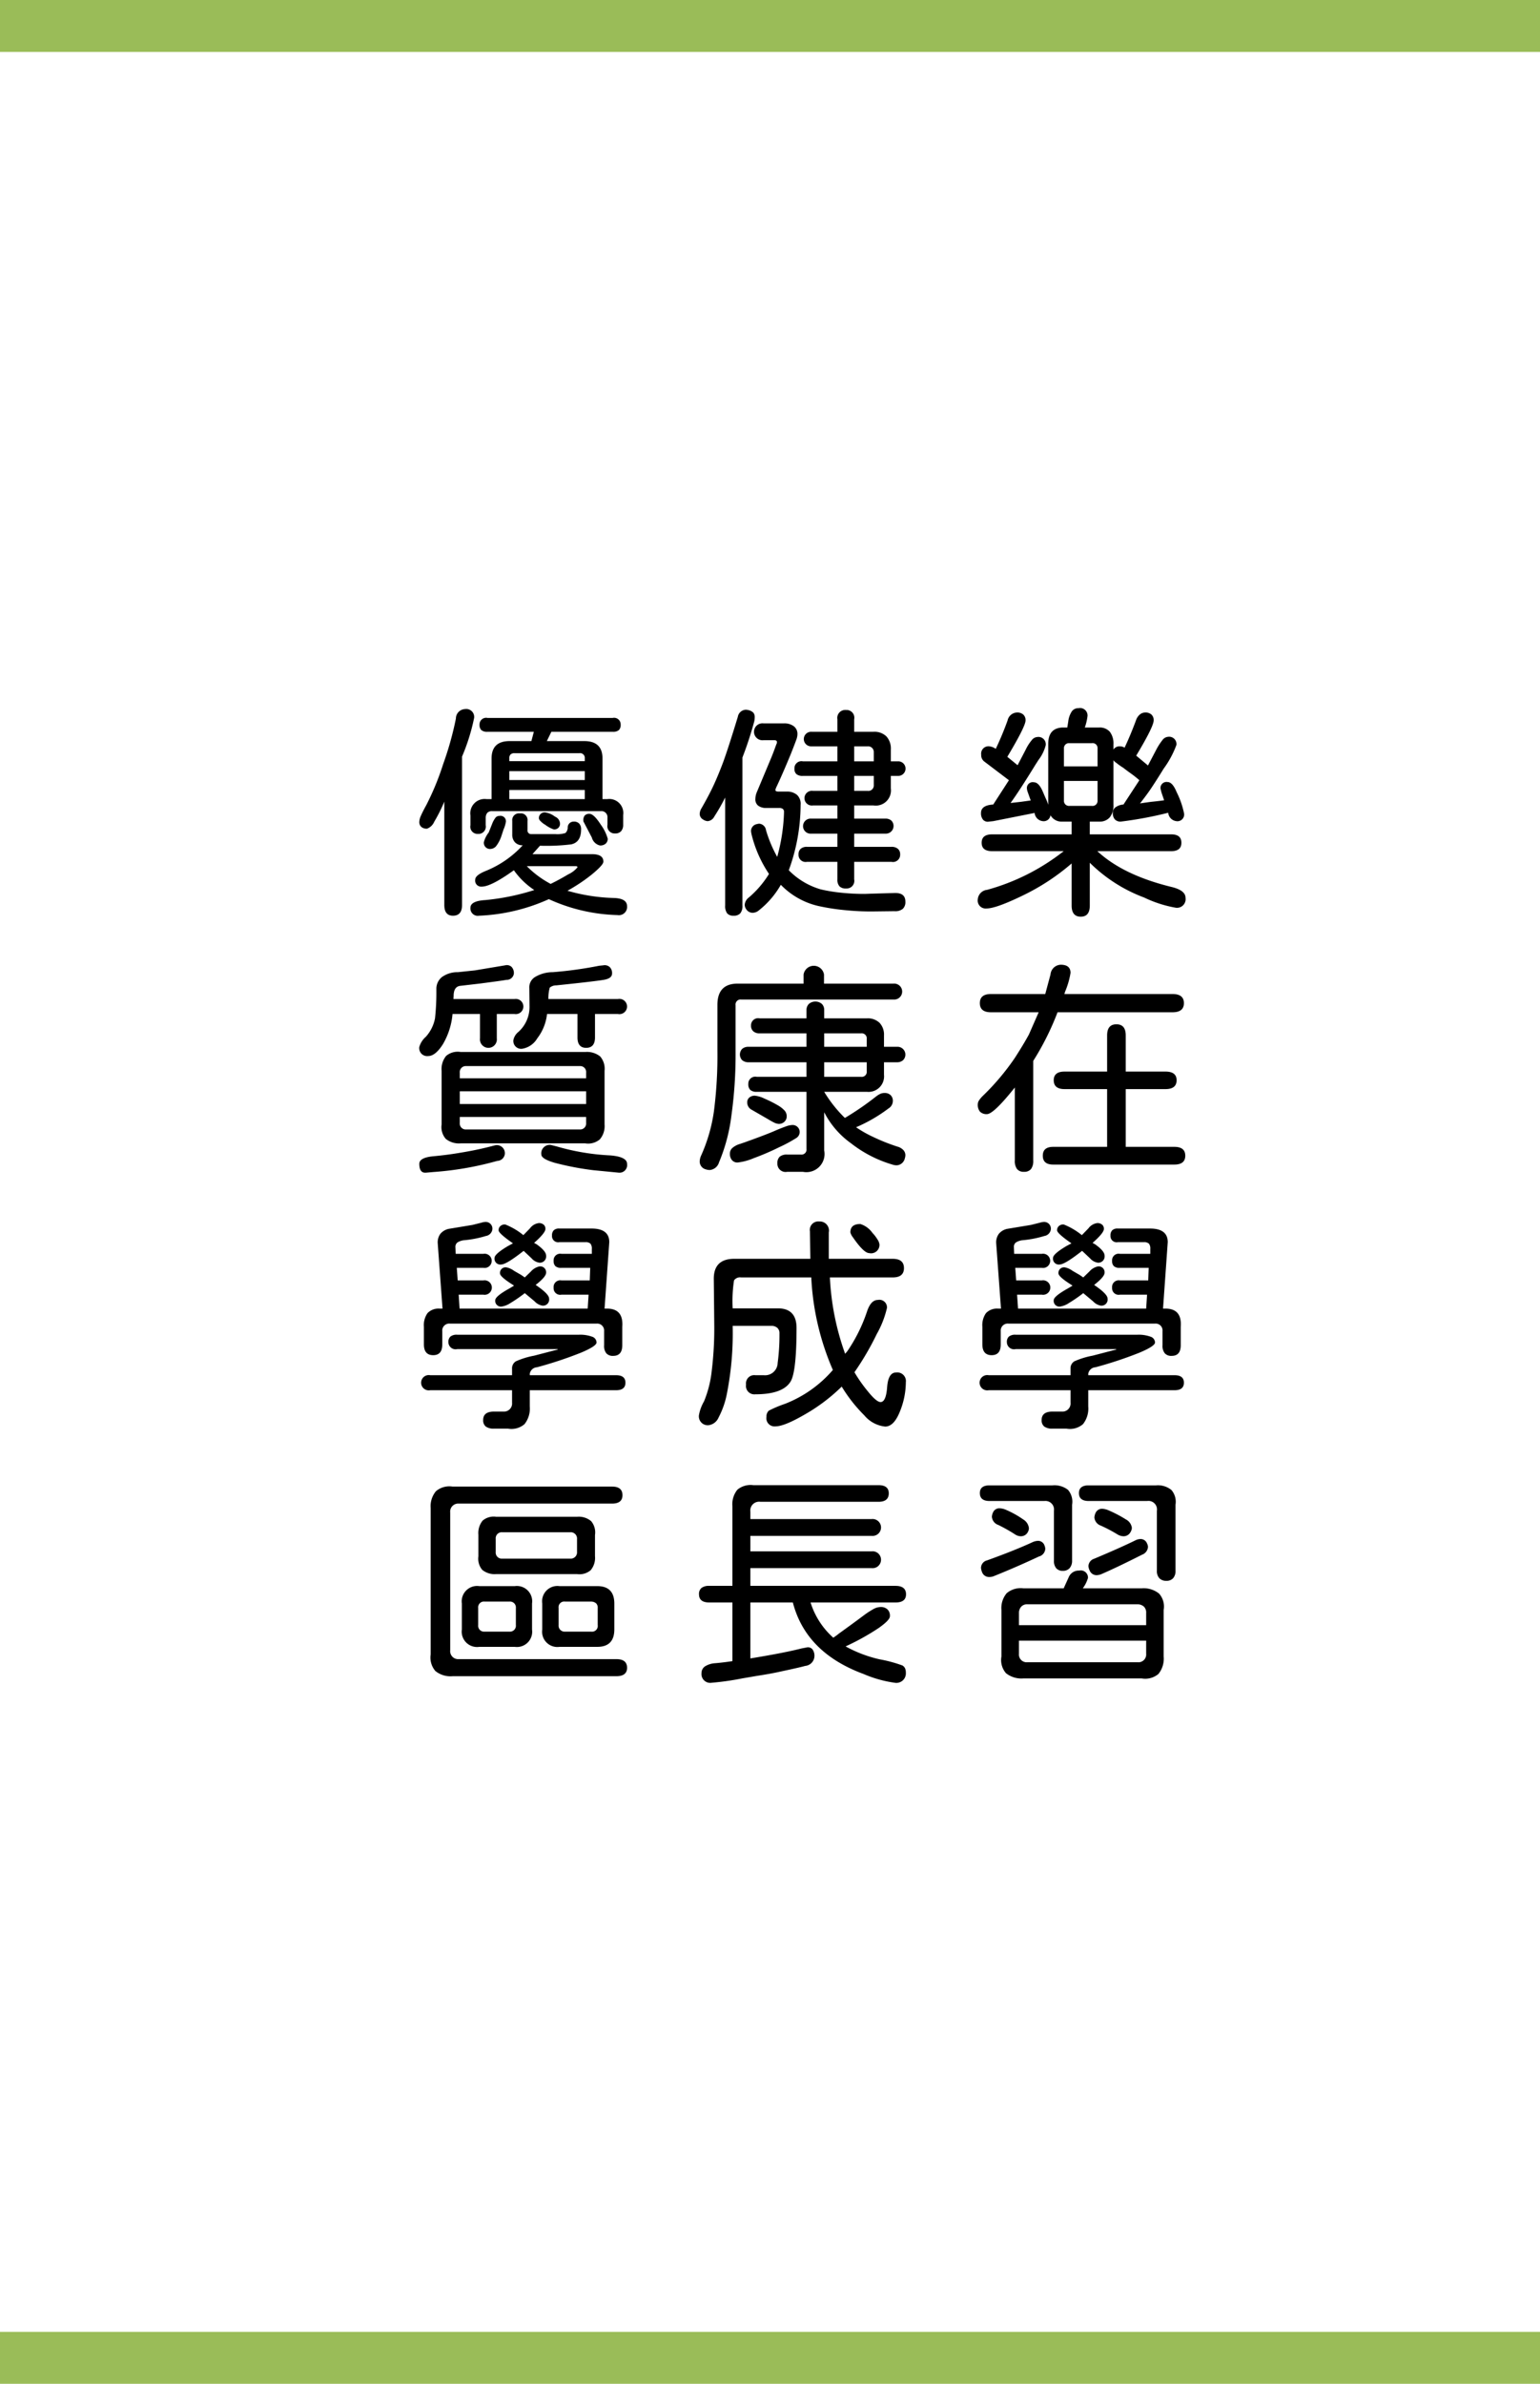 <svg id="photoTitle1.svg" xmlns="http://www.w3.org/2000/svg" width="238.25" height="368.59" viewBox="0 0 238.25 368.59">
  <defs>
    <style>
      .cls-1 {
        fill: #9abc58;
      }

      .cls-2 {
        fill: #fff;
      }

      .cls-3 {
        fill-rule: evenodd;
      }
    </style>
  </defs>
  <rect id="矩形_1_拷貝_3" data-name="矩形 1 拷貝 3" class="cls-1" width="238.25" height="368.59"/>
  <rect id="矩形_1_拷貝_2" data-name="矩形 1 拷貝 2" class="cls-2" y="8.03" width="238.25" height="352.53"/>
  <path id="樂在學習_健康成長_優質學區" data-name="樂在學習 健康成長 優質學區" class="cls-3" d="M1552.19,5721.57q-7.455-1.83-11.42-5.52h11.42c1.06,0,1.58-.43,1.58-1.3s-0.52-1.3-1.58-1.3H1539.6v-1.97h1.45a2.036,2.036,0,0,0,1.65-.67,2.941,2.941,0,0,0,.56-1.93v-6.89a1.7,1.7,0,0,0,.46.42,9.618,9.618,0,0,0,1.05.74c0.26,0.21.66,0.51,1.22,0.91a15.8,15.8,0,0,1,1.28,1.02l-2.46,3.76a2.34,2.34,0,0,0-1.21.41,1.042,1.042,0,0,0-.44.89,1.434,1.434,0,0,0,.31.99,1.191,1.191,0,0,0,.92.35,59.826,59.826,0,0,0,7.34-1.37,1.436,1.436,0,0,0,1.27,1.3,1.037,1.037,0,0,0,1.19-1.16,13.13,13.13,0,0,0-1.16-3.34c-0.42-1.03-.89-1.55-1.4-1.55a0.932,0.932,0,0,0-1.09,1.02l0.14,0.57,0.42,1.23c-0.44.07-1.11,0.15-2,.24-0.75.1-1.33,0.18-1.73,0.25,0.66-.85,1.21-1.58,1.64-2.22s1.11-1.68,2.02-3.16a14.953,14.953,0,0,0,1.97-3.66,1.13,1.13,0,0,0-1.3-1.26,1.177,1.177,0,0,0-.85.49,9.333,9.333,0,0,0-1.01,1.58l-1.24,2.36-1.82-1.52c1.8-2.99,2.7-4.81,2.7-5.44a1.156,1.156,0,0,0-.35-0.92,1.36,1.36,0,0,0-.95-0.31,1.306,1.306,0,0,0-.84.31,2,2,0,0,0-.6.92c-0.54,1.45-1.12,2.86-1.76,4.21a1.278,1.278,0,0,0-.73-0.21,1.092,1.092,0,0,0-.99.5v-0.81a2.971,2.971,0,0,0-.56-1.94,2.061,2.061,0,0,0-1.65-.66h-2.22a8.282,8.282,0,0,0,.42-1.8,1.157,1.157,0,0,0-1.4-1.19,1.21,1.21,0,0,0-1.04.51,3.569,3.569,0,0,0-.54,1.53l-0.15.95h-0.77c-1.45.07-2.18,0.91-2.18,2.53v9.42a7.21,7.21,0,0,0-.42-1.06l-0.39-.91c-0.42-1.01-.89-1.51-1.4-1.51a0.9,0.9,0,0,0-1.09.95,2.122,2.122,0,0,0,.14.6l0.45,1.26-1.51.21-1.61.18q1.335-1.83,3.76-5.77c0.07-.12.15-0.24,0.24-0.38s0.2-.31.32-0.5a6.289,6.289,0,0,0,1.12-2.28,1.133,1.133,0,0,0-1.3-1.27,1.161,1.161,0,0,0-.84.46,6.909,6.909,0,0,0-.95,1.48l-1.26,2.42-1.59-1.3q2.82-4.71,2.82-5.62a1.162,1.162,0,0,0-.36-0.92,1.406,1.406,0,0,0-.98-0.31,1.544,1.544,0,0,0-1.44,1.23,47.488,47.488,0,0,1-1.83,4.39,2.118,2.118,0,0,0-.98-0.39,1.137,1.137,0,0,0-1.27,1.3,1.22,1.22,0,0,0,.49,1.06l3.8,2.88-2.43,3.76c-1.26.07-1.89,0.51-1.89,1.3a1.538,1.538,0,0,0,.31,1.04,0.968,0.968,0,0,0,.92.3l0.66-.07,6.4-1.27a1.421,1.421,0,0,0,1.27,1.27,1.055,1.055,0,0,0,1.19-.91,1.964,1.964,0,0,0,1.83.98h1.44v1.97h-12.3c-1.08,0-1.62.43-1.62,1.3s0.54,1.3,1.62,1.3h11.07a33.414,33.414,0,0,1-11.85,5.98,1.6,1.6,0,0,0-1.44,1.47,1.23,1.23,0,0,0,1.37,1.41q1.44,0,5.52-1.97a34.346,34.346,0,0,0,7.63-4.99v6.5c0,1.15.47,1.73,1.41,1.73s1.4-.58,1.4-1.73v-6.61a23.707,23.707,0,0,0,8.41,5.38,18.659,18.659,0,0,0,4.92,1.58,1.337,1.337,0,0,0,1.48-1.54c0-.78-0.74-1.34-2.22-1.69h0Zm-16.59-21.41a0.769,0.769,0,0,1,.84-0.81h3.48a0.764,0.764,0,0,1,.88.81v2.78h-5.2v-2.78Zm0,8.05v-3.02h5.2v3.02a0.78,0.78,0,0,1-.88.84h-3.48a0.777,0.777,0,0,1-.84-0.84h0Zm-0.99,32.75h17.79c1.17,0,1.76-.47,1.76-1.41s-0.59-1.41-1.76-1.41h-16.73l0.1-.35a12.376,12.376,0,0,0,.85-2.92c0-.84-0.51-1.26-1.52-1.26a1.645,1.645,0,0,0-1.58,1.51l-0.81,3.02h-8.4c-1.15,0-1.72.47-1.72,1.41s0.57,1.41,1.72,1.41h7.38l-1.51,3.44c-0.56,1.03-1.29,2.24-2.18,3.62a37.308,37.308,0,0,1-4.92,5.84,4.16,4.16,0,0,0-.61.72,1.107,1.107,0,0,0-.2.61,1.647,1.647,0,0,0,.35,1.15,1.435,1.435,0,0,0,1.06.37c0.7,0,2.14-1.38,4.32-4.12v11.29a2.076,2.076,0,0,0,.35,1.33,1.315,1.315,0,0,0,1.06.42,1.353,1.353,0,0,0,1.09-.42,2.076,2.076,0,0,0,.35-1.33v-15.4a41.87,41.87,0,0,0,3.76-7.52h0Zm18.07,20.81h-7.52v-8.93h6.15c1.15,0,1.72-.46,1.72-1.37,0-.89-0.57-1.34-1.72-1.34h-6.15v-5.59c0-1.15-.48-1.72-1.44-1.72s-1.44.57-1.44,1.72v5.59h-6.58c-1.12,0-1.68.45-1.68,1.34,0,0.91.56,1.37,1.68,1.37h6.58v8.93h-8.34c-1.07,0-1.61.45-1.61,1.37s0.54,1.37,1.61,1.37h18.74c1.13,0,1.69-.46,1.69-1.37s-0.56-1.37-1.69-1.37h0Zm-28.26,32.21c0.93,0,1.4-.55,1.4-1.65v-2.07a1.083,1.083,0,0,1,1.2-1.16h22.67a1.062,1.062,0,0,1,1.16,1.16v2.18a1.807,1.807,0,0,0,.36,1.26,1.33,1.33,0,0,0,1.05.39q1.41,0,1.41-1.65v-2.85c0.14-1.87-.65-2.81-2.36-2.81h-0.38l0.73-10.27c0-1.4-.91-2.11-2.74-2.11h-4.99a1.151,1.151,0,0,0-.86.27,1.094,1.094,0,0,0-.27.82,0.955,0.955,0,0,0,1.13,1.02h4.04a1.068,1.068,0,0,1,.78.23,1.238,1.238,0,0,1,.21.83v0.74h-4.71a1.014,1.014,0,0,0-1.2,1.09,1.058,1.058,0,0,0,.28.82,1.3,1.3,0,0,0,.92.26h4.46l-0.07,1.94h-4.39a1.025,1.025,0,0,0-1.2,1.12,1.014,1.014,0,0,0,1.2,1.09h4.21l-0.14,2.15H1528.5l-0.15-2.15h3.84a1.12,1.12,0,1,0,0-2.21h-3.98l-0.14-1.94h4.12a1.1,1.1,0,1,0,0-2.17h-4.29l-0.04-.99a0.85,0.85,0,0,1,.3-0.76,2.391,2.391,0,0,1,1.11-.36,16.314,16.314,0,0,0,3.3-.65,1.192,1.192,0,0,0,.99-0.94,1.033,1.033,0,0,0-1.09-1.23,2.078,2.078,0,0,0-.44.07c-0.18.05-.31,0.09-0.41,0.11l-1.12.28-3.62.6a2.277,2.277,0,0,0-1.36.79,2.231,2.231,0,0,0-.4,1.46l0.74,10.09h-0.49a2.349,2.349,0,0,0-1.83.7,3.227,3.227,0,0,0-.56,2.11v2.71q0,1.68,1.44,1.68h0Zm10.51-14.02c0.54,0,1.7-.71,3.48-2.11l1.23,1.16a1.989,1.989,0,0,0,1.2.67,0.974,0.974,0,0,0,1.05-1.09c0-.47-0.49-1.06-1.48-1.76l-0.38-.21c1.17-1.03,1.75-1.75,1.75-2.15a0.831,0.831,0,0,0-.26-0.66,1.087,1.087,0,0,0-.79-0.25,2.012,2.012,0,0,0-1.34.81l-1.02,1.05a10.611,10.611,0,0,0-2.81-1.65,1.015,1.015,0,0,0-.75.25,0.838,0.838,0,0,0-.27.66q0,0.465,2.22,2.01l-0.78.42q-2.07,1.23-2.07,1.83a0.9,0.9,0,0,0,1.02,1.02h0Zm-0.91,5.52a0.878,0.878,0,0,0,1.01.98,3.379,3.379,0,0,0,1.34-.54,22.738,22.738,0,0,0,2.22-1.53l1.51,1.26a2.165,2.165,0,0,0,1.19.67,0.948,0.948,0,0,0,1.06-1.09c0-.47-0.69-1.17-2.08-2.11,1.08-.84,1.62-1.47,1.62-1.9a0.907,0.907,0,0,0-1.09-.95,2.43,2.43,0,0,0-1.27.78l-0.94.91-0.57-.39-1.09-.63a2.94,2.94,0,0,0-1.16-.53,0.862,0.862,0,0,0-1.02.92q0,0.495,1.8,1.65l0.38,0.25-0.7.42c-1.48.82-2.21,1.43-2.21,1.83h0Zm18.7,11.6h-13.36v-0.21a1.2,1.2,0,0,1,1.12-1.02,61.45,61.45,0,0,0,6.79-2.25c1.62-.68,2.42-1.21,2.42-1.58a0.965,0.965,0,0,0-.7-0.9,5.415,5.415,0,0,0-2.04-.3h-18.81a1.553,1.553,0,0,0-1.05.28,1.086,1.086,0,0,0-.32.85,1.109,1.109,0,0,0,1.37,1.09h15.54v0.07l-3.65.95a12.455,12.455,0,0,0-2.82.87,1.266,1.266,0,0,0-.59,1.16v0.99h-12.66a1.182,1.182,0,1,0,0,2.32h12.66v1.93a1.252,1.252,0,0,1-1.37,1.37h-1.41c-1.13,0-1.69.44-1.69,1.3a1.215,1.215,0,0,0,.41,1.02,2.073,2.073,0,0,0,1.28.32h2.14a3.08,3.08,0,0,0,2.57-.7,3.885,3.885,0,0,0,.81-2.74v-2.5h13.36c0.96,0,1.44-.39,1.44-1.16s-0.48-1.16-1.44-1.16h0Zm-17.3,30.25a1.371,1.371,0,0,0,1.06-.42,1.705,1.705,0,0,0,.38-1.16v-8.65a2.787,2.787,0,0,0-.63-2.29,3.38,3.38,0,0,0-2.39-.7h-9.74c-1.01,0-1.51.4-1.51,1.19,0,0.82.5,1.23,1.51,1.23h8.47a1.326,1.326,0,0,1,1.48,1.52v7.7a1.757,1.757,0,0,0,.35,1.17,1.3,1.3,0,0,0,1.02.41h0Zm16.03,1.54a1.335,1.335,0,0,0,1.04-.4,1.671,1.671,0,0,0,.37-1.18V5817.1a2.787,2.787,0,0,0-.63-2.27,3.3,3.3,0,0,0-2.36-.72h-10.44c-1.01,0-1.51.4-1.51,1.19,0,0.82.5,1.23,1.51,1.23h9.03a1.323,1.323,0,0,1,1.52,1.52v9.24a1.628,1.628,0,0,0,.38,1.18,1.435,1.435,0,0,0,1.09.4h0Zm-26.82-10.58a1.05,1.05,0,0,1,1.05-.63,2.642,2.642,0,0,1,.99.25,14.677,14.677,0,0,1,2.63,1.47,1.794,1.794,0,0,1,.88,1.34,1.162,1.162,0,0,1-.14.56,1.193,1.193,0,0,1-1.09.7,1.654,1.654,0,0,1-.95-0.31,25.157,25.157,0,0,0-2.56-1.44,1.46,1.46,0,0,1-.99-1.27,1.862,1.862,0,0,1,.18-0.67h0Zm15.85,0.11a1.088,1.088,0,0,1,1.06-.67,2.837,2.837,0,0,1,.98.25,19.44,19.44,0,0,1,2.67,1.4,1.718,1.718,0,0,1,.92,1.3,1.341,1.341,0,0,1-.18.6,1.214,1.214,0,0,1-1.12.7,1.863,1.863,0,0,1-.92-0.28,22.5,22.5,0,0,0-2.6-1.37,1.462,1.462,0,0,1-.98-1.26,1.975,1.975,0,0,1,.17-0.67h0Zm-0.91,8.86a1.152,1.152,0,0,0,1.09.74,2.156,2.156,0,0,0,.77-0.18c1.53-.66,3.61-1.65,6.26-2.99a1.389,1.389,0,0,0,.91-1.16,1.162,1.162,0,0,0-.14-0.56,1.054,1.054,0,0,0-1.02-.7,1.8,1.8,0,0,0-.8.21c-1.57.77-3.7,1.72-6.37,2.84a1.246,1.246,0,0,0-.88,1.13,1.862,1.862,0,0,0,.18.67h0Zm-16.66.21a1.15,1.15,0,0,0,1.16.81,1.785,1.785,0,0,0,.7-0.14q3.51-1.41,6.96-3.03a1.3,1.3,0,0,0,.98-1.16,1.228,1.228,0,0,0-.1-0.49,1.046,1.046,0,0,0-1.06-.77,2.312,2.312,0,0,0-.73.17q-2.745,1.275-7.11,2.85a1.208,1.208,0,0,0-.94,1.16,1.988,1.988,0,0,0,.14.6h0Zm6.43,16.49h18.28a3.161,3.161,0,0,0,2.6-.69,3.746,3.746,0,0,0,.81-2.69v-7.21a3,3,0,0,0-.72-2.53,3.812,3.812,0,0,0-2.69-.81h-9.1a5.178,5.178,0,0,0,.8-1.61,1.116,1.116,0,0,0-1.37-1.13,1.656,1.656,0,0,0-1.61,1.02l-0.78,1.72h-6.22a3.346,3.346,0,0,0-2.6.76,3.563,3.563,0,0,0-.81,2.58v7.21a3.091,3.091,0,0,0,.7,2.57,3.818,3.818,0,0,0,2.71.81h0Zm18.98-8.23h-19.68v-1.9a1.43,1.43,0,0,1,.37-0.98,1.232,1.232,0,0,1,.96-0.35h17.02a1.474,1.474,0,0,1,.98.36,1.27,1.27,0,0,1,.35.97v1.9Zm-1.33,5.73h-17.02a1.2,1.2,0,0,1-1.33-1.3v-2.04h19.68v2.04a1.2,1.2,0,0,1-1.33,1.3h0Zm-59.3-145.48a2.771,2.771,0,0,0,.07-0.64,1.045,1.045,0,0,0-.21-0.7,1.575,1.575,0,0,0-.71-0.39,2.54,2.54,0,0,0-.42-0.07,1.3,1.3,0,0,0-1.27,1.09q-1.47,4.815-2.25,6.96c-0.51,1.36-1.01,2.57-1.49,3.61s-1.11,2.23-1.88,3.57a1.759,1.759,0,0,0-.28.87,1,1,0,0,0,.53.88,1.415,1.415,0,0,0,.7.25,1.271,1.271,0,0,0,1.02-.7,29.691,29.691,0,0,0,1.69-2.96v16.7a1.882,1.882,0,0,0,.31,1.22,1.249,1.249,0,0,0,.99.36,1.328,1.328,0,0,0,1.03-.36,1.762,1.762,0,0,0,.34-1.22v-22.88a55.545,55.545,0,0,0,1.83-5.59h0Zm7.52,6.18a1.08,1.08,0,0,0-1.3,1.13,1.035,1.035,0,0,0,.32.86,1.473,1.473,0,0,0,.98.26h5.34v2.32h-3.79a1.137,1.137,0,1,0,0,2.25h3.79v2.04h-4.04a1.165,1.165,0,1,0,0,2.32h4.04v2.04h-4.71a1.381,1.381,0,0,0-.96.3,1.08,1.08,0,0,0-.34.86,1.091,1.091,0,0,0,1.3,1.16h4.71v2.71a1.52,1.52,0,0,0,.32,1.07,1.322,1.322,0,0,0,1.02.34,1.185,1.185,0,0,0,1.26-1.41v-2.71h5.77a1.11,1.11,0,0,0,1.34-1.16,1.061,1.061,0,0,0-.36-0.86,1.454,1.454,0,0,0-.98-0.3h-5.77v-2.04h4.82a1.19,1.19,0,0,0,.93-2.02,1.333,1.333,0,0,0-.93-0.3h-4.82v-2.04h2.99a2.347,2.347,0,0,0,2.68-2.63v-1.94h1.08a1.127,1.127,0,1,0,0-2.25h-1.08v-1.82a2.8,2.8,0,0,0-.69-2.04,2.657,2.657,0,0,0-1.99-.71h-2.99v-1.93a1.2,1.2,0,0,0-1.26-1.44,1.232,1.232,0,0,0-1.34,1.44v1.93h-4a1.127,1.127,0,1,0,0,2.25h4v2.32h-5.34Zm14.24,20.36-3.55.1-1.09.04a34.634,34.634,0,0,1-3.71-.19,24.291,24.291,0,0,1-3.11-.51,11.31,11.31,0,0,1-4.96-2.96,29.571,29.571,0,0,0,1.83-10.09,1.9,1.9,0,0,0-.53-1.54,2.336,2.336,0,0,0-1.65-.53h-1.2c-0.35,0-.52-0.08-0.52-0.25a1.783,1.783,0,0,1,.14-0.42q0.945-1.995,2.21-5.06c0.47-1.17.77-1.97,0.92-2.39a2.368,2.368,0,0,0,.14-0.77,1.463,1.463,0,0,0-.57-1.22,2.4,2.4,0,0,0-1.51-.44h-3.16a1.311,1.311,0,1,0,0,2.6h1.65c0.28,0,.42.1,0.42,0.29a0.584,0.584,0,0,1-.03.21c-0.05.09-.14,0.34-0.28,0.73s-0.32.86-.53,1.38l-2.25,5.37a2.9,2.9,0,0,0-.25,1.13,1.227,1.227,0,0,0,.44,1.02,2.034,2.034,0,0,0,1.28.35h1.94a1.011,1.011,0,0,1,.58.14,0.573,0.573,0,0,1,.19.49v0.11a28.709,28.709,0,0,1-1.05,6.82,20.035,20.035,0,0,1-1.73-4.11,1.158,1.158,0,0,0-1.05-1.02,1.766,1.766,0,0,0-.39.07,1.091,1.091,0,0,0-.88,1.09,4.3,4.3,0,0,0,.07.45,19.021,19.021,0,0,0,2.71,6.16,15.275,15.275,0,0,1-3.13,3.65,1.57,1.57,0,0,0-.63,1.13,1.27,1.27,0,0,0,.28.74,1.185,1.185,0,0,0,.95.49,1.552,1.552,0,0,0,.98-0.39,13.63,13.63,0,0,0,3.38-3.94,11.762,11.762,0,0,0,5.77,3.27,33.418,33.418,0,0,0,4.07.64,39.007,39.007,0,0,0,4.4.21l3.34-.04a1.837,1.837,0,0,0,1.3-.37,1.432,1.432,0,0,0,.39-1.1c0-.92-0.54-1.36-1.62-1.34h0Zm-6.3-22.68h2.08a0.874,0.874,0,0,1,.95.92v1.4h-3.03v-2.32Zm0,4.57h3.03v1.41a0.843,0.843,0,0,1-.95.91h-2.08v-2.32Zm-18.35,35.46a0.779,0.779,0,0,1,.88-0.88h23.56a1.234,1.234,0,1,0,0-2.46h-10.76v-1.41a1.6,1.6,0,0,0-3.16,0v1.41h-10.2q-3.135,0-3.13,3.3v7.03a67.429,67.429,0,0,1-.54,9.41,25.354,25.354,0,0,1-1.96,6.8,2.382,2.382,0,0,0-.24.98,1.245,1.245,0,0,0,.95,1.2,1.885,1.885,0,0,0,.6.1,1.639,1.639,0,0,0,1.44-1.19,27.166,27.166,0,0,0,1.91-7.19,68.523,68.523,0,0,0,.65-10.04v-7.06Zm25.03,21.86a30.038,30.038,0,0,1-3.74-1.49,18.578,18.578,0,0,1-2.65-1.5,23.841,23.841,0,0,0,5.02-2.91,1.359,1.359,0,0,0,.67-1.16,1.19,1.19,0,0,0-.35-0.9,1.273,1.273,0,0,0-.91-0.33,1.54,1.54,0,0,0-.65.12,3.345,3.345,0,0,0-.62.37,44.294,44.294,0,0,1-4.89,3.37,20.044,20.044,0,0,1-3.2-4.04h6.61a2.4,2.4,0,0,0,2.64-2.64v-1.93h2a1.364,1.364,0,0,0,.95-0.32,1.212,1.212,0,0,0-.95-2.07h-2v-1.76a2.637,2.637,0,0,0-.69-1.95,2.606,2.606,0,0,0-1.95-.69h-6.61v-1.3a1.291,1.291,0,0,0-.36-0.93,1.55,1.55,0,0,0-2.01,0,1.3,1.3,0,0,0-.37.93v1.3h-7.24a1.1,1.1,0,0,0-1.34,1.13,1.117,1.117,0,0,0,.36.88,1.406,1.406,0,0,0,.98.31h7.24v2.08h-8.93a1.452,1.452,0,0,0-1.02.32,1.269,1.269,0,0,0,0,1.75,1.5,1.5,0,0,0,1.02.32h8.93v2.25h-7.7a1.078,1.078,0,0,0-1.3,1.12,1.178,1.178,0,0,0,.32.92,1.434,1.434,0,0,0,.98.28h7.7v8.82a0.775,0.775,0,0,1-.88.88h-2.11a1.742,1.742,0,0,0-1.14.32,1.293,1.293,0,0,0-.37,1.02,1.263,1.263,0,0,0,1.51,1.33h2.43a2.81,2.81,0,0,0,3.3-3.3v-5.91a13.433,13.433,0,0,0,4.15,4.8,19.121,19.121,0,0,0,6.4,3.29,1.91,1.91,0,0,0,.6.11,1.279,1.279,0,0,0,.84-0.29,1.391,1.391,0,0,0,.49-0.8,1.927,1.927,0,0,0,.08-0.46,1.167,1.167,0,0,0-.32-0.81,2,2,0,0,0-.92-0.53h0Zm-11.32-17.51h5.7a0.779,0.779,0,0,1,.88.88v1.2h-6.58v-2.08Zm6.58,4.47v1.37a0.775,0.775,0,0,1-.88.88h-5.7v-2.25h6.58Zm-17.79,7.35,2.43,1.4c0.35,0.21.67,0.4,0.98,0.55a1.821,1.821,0,0,0,.77.23,1.2,1.2,0,0,0,.88-0.34,1.11,1.11,0,0,0,.35-0.86,1.306,1.306,0,0,0-.31-0.84,4.327,4.327,0,0,0-1.09-.85,18.842,18.842,0,0,0-2.06-1.03,4.369,4.369,0,0,0-1.46-.44,1.272,1.272,0,0,0-.86.28,0.956,0.956,0,0,0-.33.77,1.27,1.27,0,0,0,.7,1.13h0Zm6.85,4.39a1.125,1.125,0,0,0,.57-0.95,1.093,1.093,0,0,0-1.09-1.09,3.153,3.153,0,0,0-.99.2c-0.37.13-.95,0.35-1.72,0.68-0.73.33-2.28,0.93-4.68,1.79l-0.73.25a3.128,3.128,0,0,0-1.25.67,1.179,1.179,0,0,0-.34.84,1.482,1.482,0,0,0,.32,1,1.079,1.079,0,0,0,.88.37,8.854,8.854,0,0,0,2.46-.66,39.2,39.2,0,0,0,3.94-1.69,22.452,22.452,0,0,0,2.63-1.41h0Zm13.79,44.59q1.335,0,2.25-2.25a12.107,12.107,0,0,0,.95-4.6,1.339,1.339,0,0,0-1.52-1.51c-0.79,0-1.25.74-1.37,2.21-0.11,1.57-.45,2.36-1.02,2.36-0.42,0-1.08-.55-1.97-1.66a22.307,22.307,0,0,1-2.07-2.95,43.583,43.583,0,0,0,3.45-5.9,15.033,15.033,0,0,0,1.58-4.05,1.173,1.173,0,0,0-1.41-1.23c-0.73,0-1.29.61-1.69,1.83a24.587,24.587,0,0,1-3.02,6.08l-0.35.42a40.325,40.325,0,0,1-2.36-11.81h9.71c1.17,0,1.75-.48,1.75-1.44s-0.58-1.44-1.75-1.44h-9.88V5775a1.41,1.41,0,0,0-1.48-1.69,1.307,1.307,0,0,0-1.44,1.51l0.07,4.26h-11.78c-2.15,0-3.21,1.08-3.16,3.23l0.07,6.79a54.25,54.25,0,0,1-.39,7.31,17.2,17.2,0,0,1-1.19,4.71,6.575,6.575,0,0,0-.78,2.08,1.373,1.373,0,0,0,1.48,1.61,1.956,1.956,0,0,0,1.55-1.19,13.259,13.259,0,0,0,1.26-3.55,48.284,48.284,0,0,0,.92-10.62h5.97a1.333,1.333,0,0,1,.93.3,1.08,1.08,0,0,1,.34.86,32.444,32.444,0,0,1-.28,4.57,1.948,1.948,0,0,1-2.15,1.9h-1.3a1.273,1.273,0,0,0-1.44,1.44,1.3,1.3,0,0,0,1.44,1.51q4.32,0,5.49-2.04c0.58-1.05.88-3.79,0.88-8.22,0-2.02-.97-3.03-2.89-3.03h-6.99a20.8,20.8,0,0,1,.21-4.32,1.108,1.108,0,0,1,1.09-.46h10.86a40.734,40.734,0,0,0,3.34,14.31,18.761,18.761,0,0,1-7.42,5.24,18.338,18.338,0,0,0-2.49,1.05,1.2,1.2,0,0,0-.36.95,1.265,1.265,0,0,0,1.38,1.48q1.365,0,4.46-1.79a27.757,27.757,0,0,0,5.8-4.36,23.25,23.25,0,0,0,3.48,4.43,4.872,4.872,0,0,0,3.24,1.75h0Zm-2.46-26.82a1.3,1.3,0,0,0,1.58-1.34,1.785,1.785,0,0,0-.28-0.73,6.112,6.112,0,0,0-.81-1.06,3.605,3.605,0,0,0-1.87-1.37c-1.03,0-1.54.43-1.54,1.3a2.034,2.034,0,0,0,.38.74c1.13,1.64,1.97,2.46,2.54,2.46h0Zm5.13,63.76a21.061,21.061,0,0,0-3.52-.95,20.02,20.02,0,0,1-5.27-2l0.39-.18a37.047,37.047,0,0,0,4.74-2.67c1.1-.78,1.68-1.36,1.72-1.76a1.341,1.341,0,0,0-.35-1.09,1.468,1.468,0,0,0-1.09-.39,2.354,2.354,0,0,0-1.07.3,13.863,13.863,0,0,0-1.63,1.07c-0.85.64-2.11,1.56-3.8,2.78a5.128,5.128,0,0,1-.46.35c-0.14.1-.26,0.18-0.35,0.25a12.124,12.124,0,0,1-3.52-5.45h13.15c1.08,0,1.62-.42,1.62-1.27s-0.54-1.3-1.62-1.3h-22.46v-2.74h18.77a1.307,1.307,0,1,0,0-2.6h-18.77v-2.39h18.77a1.307,1.307,0,1,0,0-2.6h-18.77v-1.13a1.362,1.362,0,0,1,1.55-1.54h18.28c1.05,0,1.58-.44,1.58-1.31,0-.84-0.53-1.26-1.58-1.26h-19.37a3.2,3.2,0,0,0-2.47.7,3.572,3.572,0,0,0-.77,2.57v12.3h-3.58a1.891,1.891,0,0,0-1.2.32,1.189,1.189,0,0,0-.39.98c0,0.85.53,1.27,1.59,1.27h3.58v9.07c-0.94.14-1.83,0.25-2.67,0.32a3.307,3.307,0,0,0-1.57.49,1.23,1.23,0,0,0-.54,1.05,1.354,1.354,0,0,0,1.58,1.48,41.93,41.93,0,0,0,4.71-.67l2.22-.38c1.43-.22,2.72-0.45,3.86-0.71q2.82-.6,3.66-0.84a1.574,1.574,0,0,0,1.44-1.48,1.684,1.684,0,0,0-.31-1.09,0.9,0.9,0,0,0-.92-0.28l-0.74.14q-2.73.7-7.94,1.55v-8.65h6.57q2.01,7.77,10.97,11.07a18.525,18.525,0,0,0,4.78,1.34,1.469,1.469,0,0,0,1.73-1.58,1.531,1.531,0,0,0-.13-0.67,1.062,1.062,0,0,0-.4-0.42h0Zm-66.26-146.51a1.226,1.226,0,0,0-1.41-1.37,1.468,1.468,0,0,0-1.41,1.47,49.157,49.157,0,0,1-1.97,7.04,41.513,41.513,0,0,1-2.6,6.32c-0.4.73-.68,1.28-0.84,1.66a2.4,2.4,0,0,0-.25.98,0.965,0.965,0,0,0,.3.74,1.262,1.262,0,0,0,.9.28,1.95,1.95,0,0,0,1.11-1.07,24.5,24.5,0,0,0,1.56-3.11v15.99c0,1.1.45,1.65,1.34,1.65,0.93,0,1.4-.55,1.4-1.65v-22.95a31.078,31.078,0,0,0,1.87-5.98h0Zm5.48,3.58c-1.85,0-2.78.9-2.78,2.68V5708h-0.77a2.22,2.22,0,0,0-2.5,2.53v1.51a1.115,1.115,0,0,0,1.16,1.34,1.128,1.128,0,0,0,1.2-1.34v-1.16a1.213,1.213,0,0,1,.26-0.77,1.019,1.019,0,0,1,.76-0.25h16.77a0.94,0.94,0,0,1,1.05,1.02v1.09a1.128,1.128,0,0,0,1.2,1.34,1.168,1.168,0,0,0,.91-0.35,1.454,1.454,0,0,0,.32-0.99v-1.51a2.174,2.174,0,0,0-2.46-2.46h-0.74v-6.29c0-1.78-.94-2.68-2.81-2.68h-5.8l0.7-1.44h9.49a1.35,1.35,0,0,0,.95-0.26,1.082,1.082,0,0,0,.28-0.83,1.015,1.015,0,0,0-1.23-1.05h-19.37a1.015,1.015,0,0,0-1.23,1.05,1.082,1.082,0,0,0,.28.83,1.35,1.35,0,0,0,.95.26h7.17l-0.38,1.44h-3.38Zm11.64,2.68v0.42h-11.68v-0.42a0.854,0.854,0,0,1,.2-0.62,0.887,0.887,0,0,1,.65-0.19h9.98a0.733,0.733,0,0,1,.85.81h0Zm-11.68,3.34v-1.37h11.68v1.37h-11.68Zm0,2.95v-1.41h11.68V5708h-11.68Zm5.63,2.07a0.877,0.877,0,0,0-1.05.92,0.771,0.771,0,0,0,.26.42,2.951,2.951,0,0,0,.72.56,4.873,4.873,0,0,0,1.3.71,0.868,0.868,0,0,0,.98-0.99,1.23,1.23,0,0,0-.77-0.98,3.214,3.214,0,0,0-1.44-.64h0Zm10.58,13.22a28.3,28.3,0,0,1-7.21-1.12,26.381,26.381,0,0,0,3.7-2.46q1.86-1.515,1.86-2.04c0-.78-0.6-1.16-1.79-1.16h-9.18l1.16-1.3a31.52,31.52,0,0,0,4.82-.21c1.03-.22,1.54-0.99,1.54-2.32a1.258,1.258,0,0,0-.28-0.88,1.063,1.063,0,0,0-.84-0.32,0.907,0.907,0,0,0-.95.95,1.173,1.173,0,0,1-.35.81,4.032,4.032,0,0,1-1.58.17h-3.66a0.557,0.557,0,0,1-.63-0.63v-1.41a1.028,1.028,0,0,0-1.16-1.16,1.045,1.045,0,0,0-1.2,1.16v2.11a1.688,1.688,0,0,0,.42,1.2,1.581,1.581,0,0,0,1.2.46,15.744,15.744,0,0,1-5.73,3.97c-1.08.44-1.62,0.89-1.62,1.34a0.929,0.929,0,0,0,1.02,1.08q1.44,0,4.96-2.53a11.812,11.812,0,0,0,3.16,3.06,36.032,36.032,0,0,1-7.56,1.55c-1.54.09-2.32,0.49-2.32,1.19a1.14,1.14,0,0,0,1.34,1.23,29.059,29.059,0,0,0,10.79-2.56,27.162,27.162,0,0,0,10.62,2.46,1.266,1.266,0,0,0,1.48-1.37c0-.8-0.67-1.22-2.01-1.27h0Zm-3.79-13.01a0.935,0.935,0,0,0-.76.27,1.234,1.234,0,0,0-.19.9l1.3,2.49a1.7,1.7,0,0,0,1.26,1.23,1.258,1.258,0,0,0,.88-0.28,0.981,0.981,0,0,0,.32-0.77,6.767,6.767,0,0,0-1.06-2.15c-0.72-1.12-1.31-1.69-1.75-1.69h0Zm-15.02,1.41-0.59,1.48a4.174,4.174,0,0,0-.74,1.47,0.948,0.948,0,0,0,1.09,1.06,1.194,1.194,0,0,0,.88-0.53,5.423,5.423,0,0,0,.77-1.55c0.16-.49.26-0.78,0.28-0.87a4.877,4.877,0,0,0,.39-1.27,0.844,0.844,0,0,0-1.02-.88,0.737,0.737,0,0,0-.58.26,3.88,3.88,0,0,0-.48.83h0Zm5.31,6.68h7.6q0.24,0,.24.18a4.074,4.074,0,0,1-1.44,1.09c-0.94.56-1.84,1.05-2.71,1.47a15.142,15.142,0,0,1-3.69-2.74h0Zm-15.26,29.36c0.75,0,1.53-.63,2.32-1.9a11.137,11.137,0,0,0,1.45-4.6h4.25v3.76a1.31,1.31,0,1,0,2.6,0v-3.76h2.74a1.176,1.176,0,1,0,0-2.32h-9.45l0.03-.46c0-.99.35-1.51,1.06-1.58l3.09-.36c2.13-.28,3.47-0.46,4.01-0.56a1.111,1.111,0,0,0,1.16-.98,1.385,1.385,0,0,0-.35-1.02,1.068,1.068,0,0,0-.99-0.25l-4.67.78-2.64.28a4.11,4.11,0,0,0-2.46.74,2.316,2.316,0,0,0-.88,1.86v0.74a36.736,36.736,0,0,1-.21,3.79,5.907,5.907,0,0,1-1.41,2.85,3.356,3.356,0,0,0-1.02,1.58,1.23,1.23,0,0,0,1.37,1.41h0Zm14.56-1.13a3.331,3.331,0,0,0,2.32-1.61,7.467,7.467,0,0,0,1.51-3.76h4.71v3.62c0,1.07.45,1.61,1.34,1.61,0.91,0,1.37-.54,1.37-1.61v-3.62h3.55a1.182,1.182,0,1,0,0-2.32h-10.76v-0.08a6.071,6.071,0,0,1,.21-1.68,1.568,1.568,0,0,1,1.02-.35q5.805-.6,7.31-0.85c0.87-.14,1.31-0.47,1.31-0.98a1.286,1.286,0,0,0-.36-1,1.16,1.16,0,0,0-.98-0.27l-0.67.07a61.274,61.274,0,0,1-7.17.99,5.317,5.317,0,0,0-2.72.74,1.861,1.861,0,0,0-.9,1.72l0.03,2.85a5.172,5.172,0,0,1-1.72,3.93,2.166,2.166,0,0,0-.77,1.23,1.206,1.206,0,0,0,1.37,1.37h0Zm-9.53,14.63h19.27a2.8,2.8,0,0,0,2.26-.62,3.14,3.14,0,0,0,.73-2.3v-8.3a2.89,2.89,0,0,0-.69-2.23,3.292,3.292,0,0,0-2.3-.68h-19.27a2.762,2.762,0,0,0-2.25.61,3.2,3.2,0,0,0-.7,2.3v8.3a2.763,2.763,0,0,0,.65,2.23,3.244,3.244,0,0,0,2.3.69h0Zm19.41-10.06h-19.55v-0.87a0.932,0.932,0,0,1,.99-1.02h17.57a0.923,0.923,0,0,1,.99,1.02v0.87Zm-19.55,3.98v-1.97h19.55v1.97h-19.55Zm18.56,3.93h-17.57a0.92,0.92,0,0,1-.99-1.01v-0.92h19.55v0.92a0.924,0.924,0,0,1-.99,1.01h0Zm2.11,6.3,3.91,0.38a1.181,1.181,0,0,0,1.3-1.37c0-.72-0.87-1.16-2.61-1.3a35.458,35.458,0,0,1-8.22-1.37l-0.95-.24a1.3,1.3,0,0,0-1.48,1.47c0,0.45.67,0.87,2.01,1.27a44.511,44.511,0,0,0,6.04,1.16h0Zm-25.87.38,1.12-.1a49.031,49.031,0,0,0,9.88-1.72,1.214,1.214,0,0,0,1.16-.99,1.244,1.244,0,0,0-1.37-1.44c-0.14.02-.36,0.08-0.67,0.16s-0.65.17-1.05,0.26c-1.08.26-2.32,0.51-3.73,0.74-1.33.23-2.76,0.42-4.29,0.56-1.4.14-2.11,0.53-2.11,1.16,0,0.99.35,1.44,1.06,1.37h0Zm1.09,28.22c0.93,0,1.4-.55,1.4-1.65v-2.07a1.083,1.083,0,0,1,1.2-1.16h22.67a1.07,1.07,0,0,1,1.17,1.16v2.18a1.808,1.808,0,0,0,.35,1.26,1.33,1.33,0,0,0,1.05.39q1.41,0,1.41-1.65v-2.85c0.14-1.87-.65-2.81-2.36-2.81h-0.38l0.73-10.27c0-1.4-.91-2.11-2.74-2.11h-4.99a1.151,1.151,0,0,0-.86.27,1.094,1.094,0,0,0-.27.82,0.955,0.955,0,0,0,1.13,1.02h4.04a1.052,1.052,0,0,1,.78.23,1.238,1.238,0,0,1,.21.83v0.74h-4.71a1.014,1.014,0,0,0-1.2,1.09,1.058,1.058,0,0,0,.28.82,1.3,1.3,0,0,0,.92.26h4.46l-0.07,1.94h-4.39a1.025,1.025,0,0,0-1.2,1.12,1.014,1.014,0,0,0,1.2,1.09h4.21l-0.14,2.15H1442.1l-0.14-2.15h3.83a1.12,1.12,0,1,0,0-2.21h-3.98l-0.14-1.94h4.12a1.1,1.1,0,1,0,0-2.17h-4.29l-0.04-.99a0.85,0.85,0,0,1,.3-0.76,2.391,2.391,0,0,1,1.11-.36,16.314,16.314,0,0,0,3.3-.65,1.192,1.192,0,0,0,.99-0.94,1.033,1.033,0,0,0-1.09-1.23,2.078,2.078,0,0,0-.44.07c-0.18.05-.31,0.09-0.41,0.11l-1.12.28-3.62.6a2.277,2.277,0,0,0-1.36.79,2.231,2.231,0,0,0-.4,1.46l0.74,10.09h-0.49a2.349,2.349,0,0,0-1.83.7,3.227,3.227,0,0,0-.56,2.11v2.71q0,1.68,1.44,1.68h0Zm10.51-14.02c0.54,0,1.7-.71,3.48-2.11l1.23,1.16a1.989,1.989,0,0,0,1.2.67,0.974,0.974,0,0,0,1.05-1.09c0-.47-0.49-1.06-1.48-1.76l-0.38-.21c1.17-1.03,1.75-1.75,1.75-2.15a0.831,0.831,0,0,0-.26-0.66,1.087,1.087,0,0,0-.79-0.25,2.012,2.012,0,0,0-1.34.81l-1.02,1.05a10.611,10.611,0,0,0-2.81-1.65,1.015,1.015,0,0,0-.75.25,0.838,0.838,0,0,0-.27.66q0,0.465,2.22,2.01l-0.78.42q-2.07,1.23-2.07,1.83a0.9,0.9,0,0,0,1.02,1.02h0Zm-0.91,5.52a0.878,0.878,0,0,0,1.01.98,3.379,3.379,0,0,0,1.34-.54,22.738,22.738,0,0,0,2.22-1.53l1.51,1.26a2.165,2.165,0,0,0,1.19.67,0.948,0.948,0,0,0,1.06-1.09c0-.47-0.69-1.17-2.08-2.11,1.08-.84,1.62-1.47,1.62-1.9a0.907,0.907,0,0,0-1.09-.95,2.43,2.43,0,0,0-1.27.78l-0.94.91-0.57-.39-1.09-.63a2.94,2.94,0,0,0-1.16-.53,0.862,0.862,0,0,0-1.02.92q0,0.495,1.8,1.65l0.38,0.25-0.7.42c-1.48.82-2.21,1.43-2.21,1.83h0Zm18.7,11.6h-13.36v-0.21a1.2,1.2,0,0,1,1.12-1.02,61.45,61.45,0,0,0,6.79-2.25c1.62-.68,2.42-1.21,2.42-1.58a0.965,0.965,0,0,0-.7-0.9,5.415,5.415,0,0,0-2.04-.3h-18.81a1.553,1.553,0,0,0-1.05.28,1.086,1.086,0,0,0-.32.85,1.109,1.109,0,0,0,1.37,1.09h15.54v0.07l-3.65.95a12.455,12.455,0,0,0-2.82.87,1.266,1.266,0,0,0-.59,1.16v0.99h-12.66a1.182,1.182,0,1,0,0,2.32h12.66v1.93a1.252,1.252,0,0,1-1.37,1.37h-1.41c-1.13,0-1.69.44-1.69,1.3a1.215,1.215,0,0,0,.41,1.02,2.073,2.073,0,0,0,1.28.32h2.14a3.08,3.08,0,0,0,2.57-.7,3.885,3.885,0,0,0,.81-2.74v-2.5h13.36c0.96,0,1.44-.39,1.44-1.16s-0.48-1.16-1.44-1.16h0Zm-25.31,46.54h25.34c1.1,0,1.66-.44,1.66-1.3,0-.9-0.56-1.34-1.66-1.34h-24.36a1.239,1.239,0,0,1-1.34-1.37V5818.3a1.243,1.243,0,0,1,1.34-1.37h23.7c1.07,0,1.61-.43,1.61-1.3,0-.89-0.54-1.33-1.61-1.33h-24.68a3.185,3.185,0,0,0-2.57.72,3.622,3.622,0,0,0-.81,2.62v22.6a3.2,3.2,0,0,0,.72,2.57,3.7,3.7,0,0,0,2.66.81h0Zm6.75-15.79h12.51a2.655,2.655,0,0,0,2.11-.6,2.964,2.964,0,0,0,.67-2.18v-3.27a2.7,2.7,0,0,0-.6-2.14,2.964,2.964,0,0,0-2.18-.67h-12.51a2.618,2.618,0,0,0-2.1.6,3.054,3.054,0,0,0-.65,2.18v3.34a2.668,2.668,0,0,0,.6,2.09,3.021,3.021,0,0,0,2.15.65h0Zm11.46-2.39h-10.51a0.94,0.94,0,0,1-1.02-1.02v-2.04a0.936,0.936,0,0,1,1.02-1.02h10.51a0.974,0.974,0,0,1,1.05,1.06v1.97a0.971,0.971,0,0,1-1.05,1.05h0Zm-14.07,13.64h5.49a2.36,2.36,0,0,0,2.67-2.67v-4.04a2.367,2.367,0,0,0-2.67-2.68h-5.49a2.38,2.38,0,0,0-2.7,2.68v4.04a2.373,2.373,0,0,0,2.7,2.67h0Zm12.41,0h5.84c1.76,0,2.64-.9,2.64-2.71v-3.97c0-1.8-.88-2.71-2.64-2.71h-5.84a2.367,2.367,0,0,0-2.67,2.68v4.04a2.36,2.36,0,0,0,2.67,2.67h0Zm-7.73-2.35h-3.87a0.911,0.911,0,0,1-.98-1.02v-2.64a0.889,0.889,0,0,1,.98-0.99h3.87a0.911,0.911,0,0,1,.98.99v2.64a0.92,0.92,0,0,1-.98,1.02h0Zm12.66,0h-4.08a0.932,0.932,0,0,1-.99-1.02v-2.64a0.875,0.875,0,0,1,.99-0.99h4.08a1.221,1.221,0,0,1,.73.27,0.913,0.913,0,0,1,.25.72v2.64a0.886,0.886,0,0,1-.98,1.02h0Z" transform="translate(-1371 -5584.44)"/>
</svg>
